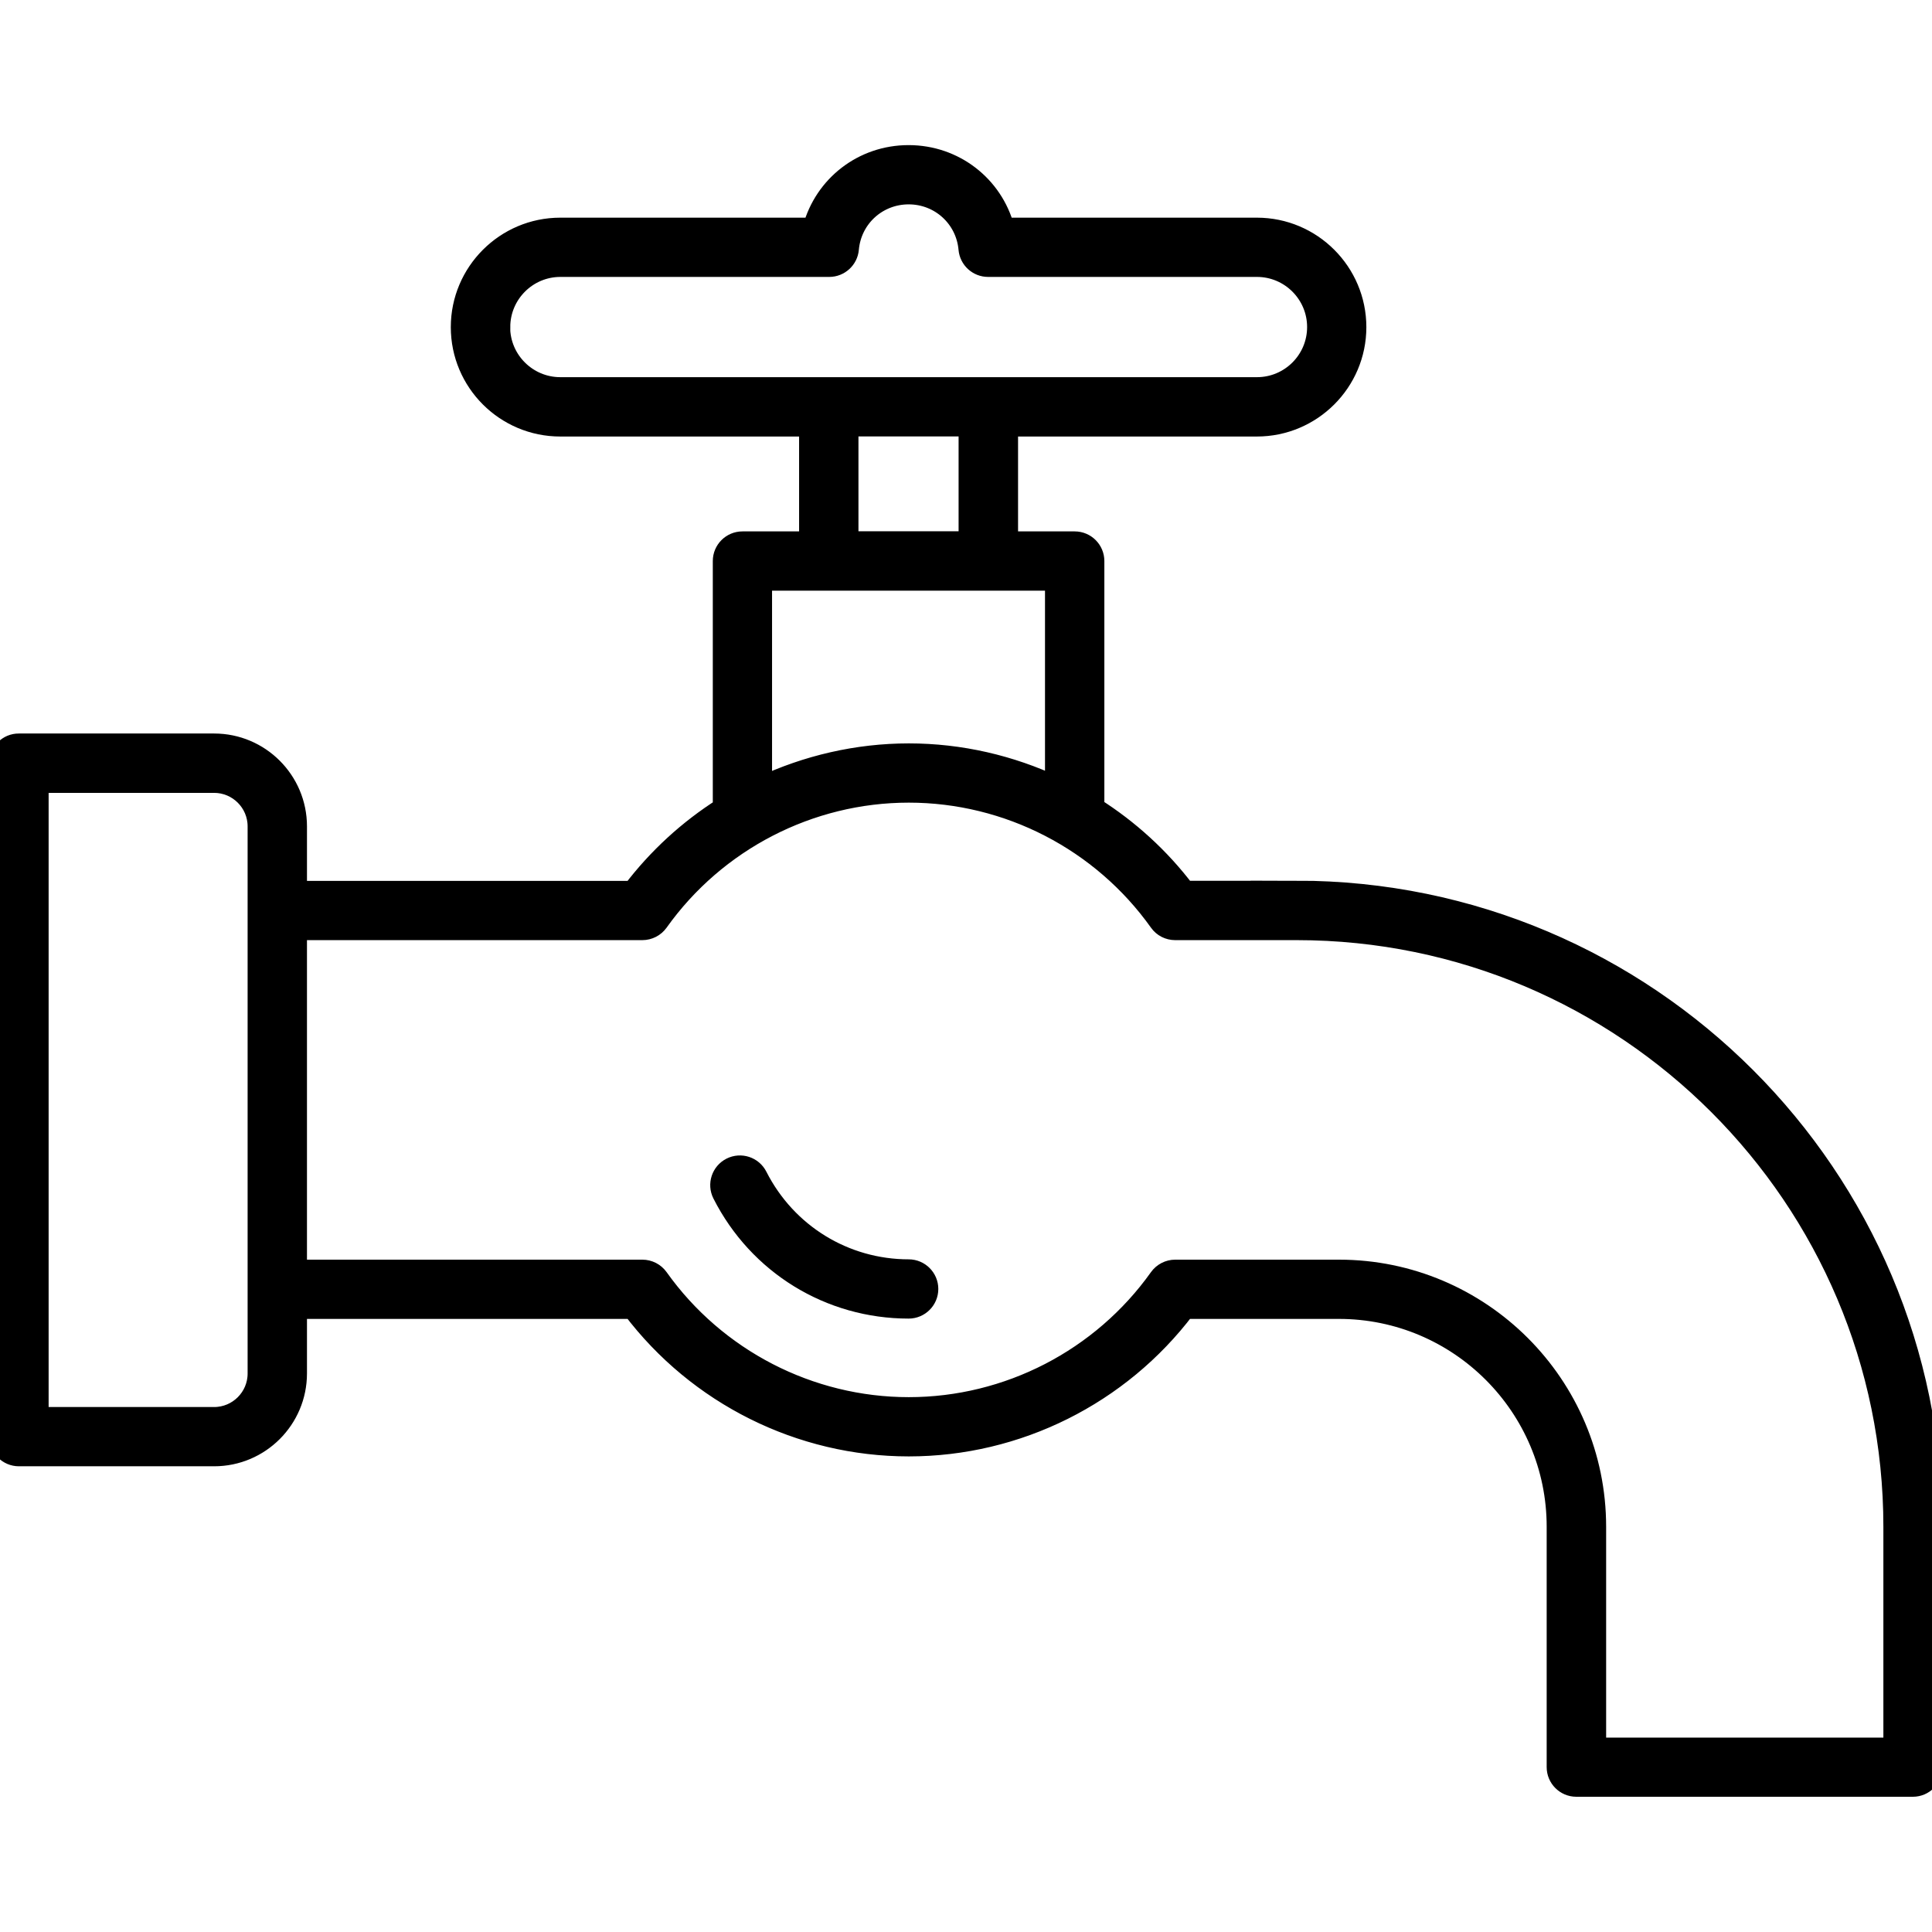 <?xml version="1.0" encoding="UTF-8"?>
<svg id="Home_Improvement_Tools" data-name="Home Improvement &amp;amp; Tools" xmlns="http://www.w3.org/2000/svg" viewBox="0 0 180 180">
  <defs>
    <style>
      .cls-1 {
        stroke: #000;
        stroke-miterlimit: 10;
        stroke-width: 2px;
      }
    </style>
  </defs>
  <path class="cls-1" d="M120.81,83.06h-10.43c-2.36-3.12-5.25-5.74-8.49-7.79v-23c0-.97-.79-1.76-1.76-1.76h-6.28v-10.84h23.25c5.07,0,9.2-4.12,9.2-9.19s-4.12-9.2-9.2-9.2h-23.58c-1.06-3.95-4.63-6.76-8.87-6.76s-7.8,2.81-8.87,6.76h-23.58c-5.07,0-9.2,4.13-9.2,9.2s4.12,9.19,9.2,9.19h23.25v10.84h-6.28c-.97,0-1.76.79-1.76,1.76v23.03c-3.22,2.04-6.09,4.66-8.45,7.77h-31.36v-6.08c0-4.22-3.43-7.65-7.65-7.65H1.76C.79,69.33,0,70.12,0,71.1v62.75c0,.97.79,1.76,1.76,1.76h18.19c4.22,0,7.65-3.43,7.65-7.65v-6.08h31.36c6.08,8.04,15.62,12.81,25.71,12.81s19.63-4.77,25.71-12.81h14.36c11.23,0,20.36,9.14,20.36,20.36v22.4c0,.97.79,1.76,1.76,1.76h31.36c.97,0,1.76-.79,1.76-1.76v-22.4c0-32.64-26.55-59.19-59.19-59.19ZM24.07,127.97c0,2.27-1.85,4.12-4.12,4.12H3.53v-59.22h16.42c2.27,0,4.12,1.85,4.12,4.12v50.99ZM46.54,30.47c0-3.12,2.54-5.67,5.67-5.67h25.05c.91,0,1.68-.7,1.76-1.61.26-2.94,2.69-5.15,5.64-5.15s5.38,2.22,5.64,5.15c.08.91.84,1.61,1.76,1.61h25.05c3.12,0,5.67,2.54,5.67,5.67s-2.54,5.67-5.67,5.67H52.2c-3.12,0-5.67-2.54-5.67-5.67ZM78.98,39.66h11.33v10.84h-11.33v-10.84ZM70.93,54.03h27.43v19.31c-4.23-1.99-8.9-3.08-13.69-3.08s-9.49,1.1-13.74,3.1v-19.33ZM176.47,162.89h-27.83v-20.64c0-13.18-10.72-23.89-23.89-23.89h-15.26c-.57,0-1.11.28-1.44.74-5.38,7.56-14.12,12.07-23.38,12.07s-18-4.51-23.38-12.07c-.33-.46-.87-.74-1.44-.74H27.6v-31.77h32.25c.57,0,1.11-.28,1.44-.74,5.38-7.56,14.12-12.07,23.38-12.07s18,4.51,23.38,12.07c.33.47.87.74,1.44.74h11.32c30.69,0,55.66,24.97,55.66,55.66v20.64Z"/>
  <path class="cls-1" d="M84.67,118.33c-6.01,0-11.43-3.34-14.16-8.71-.44-.87-1.5-1.22-2.37-.78-.87.44-1.22,1.5-.78,2.37,3.33,6.57,9.96,10.64,17.3,10.64.97,0,1.76-.79,1.76-1.76s-.79-1.76-1.76-1.76Z"/>
</svg>